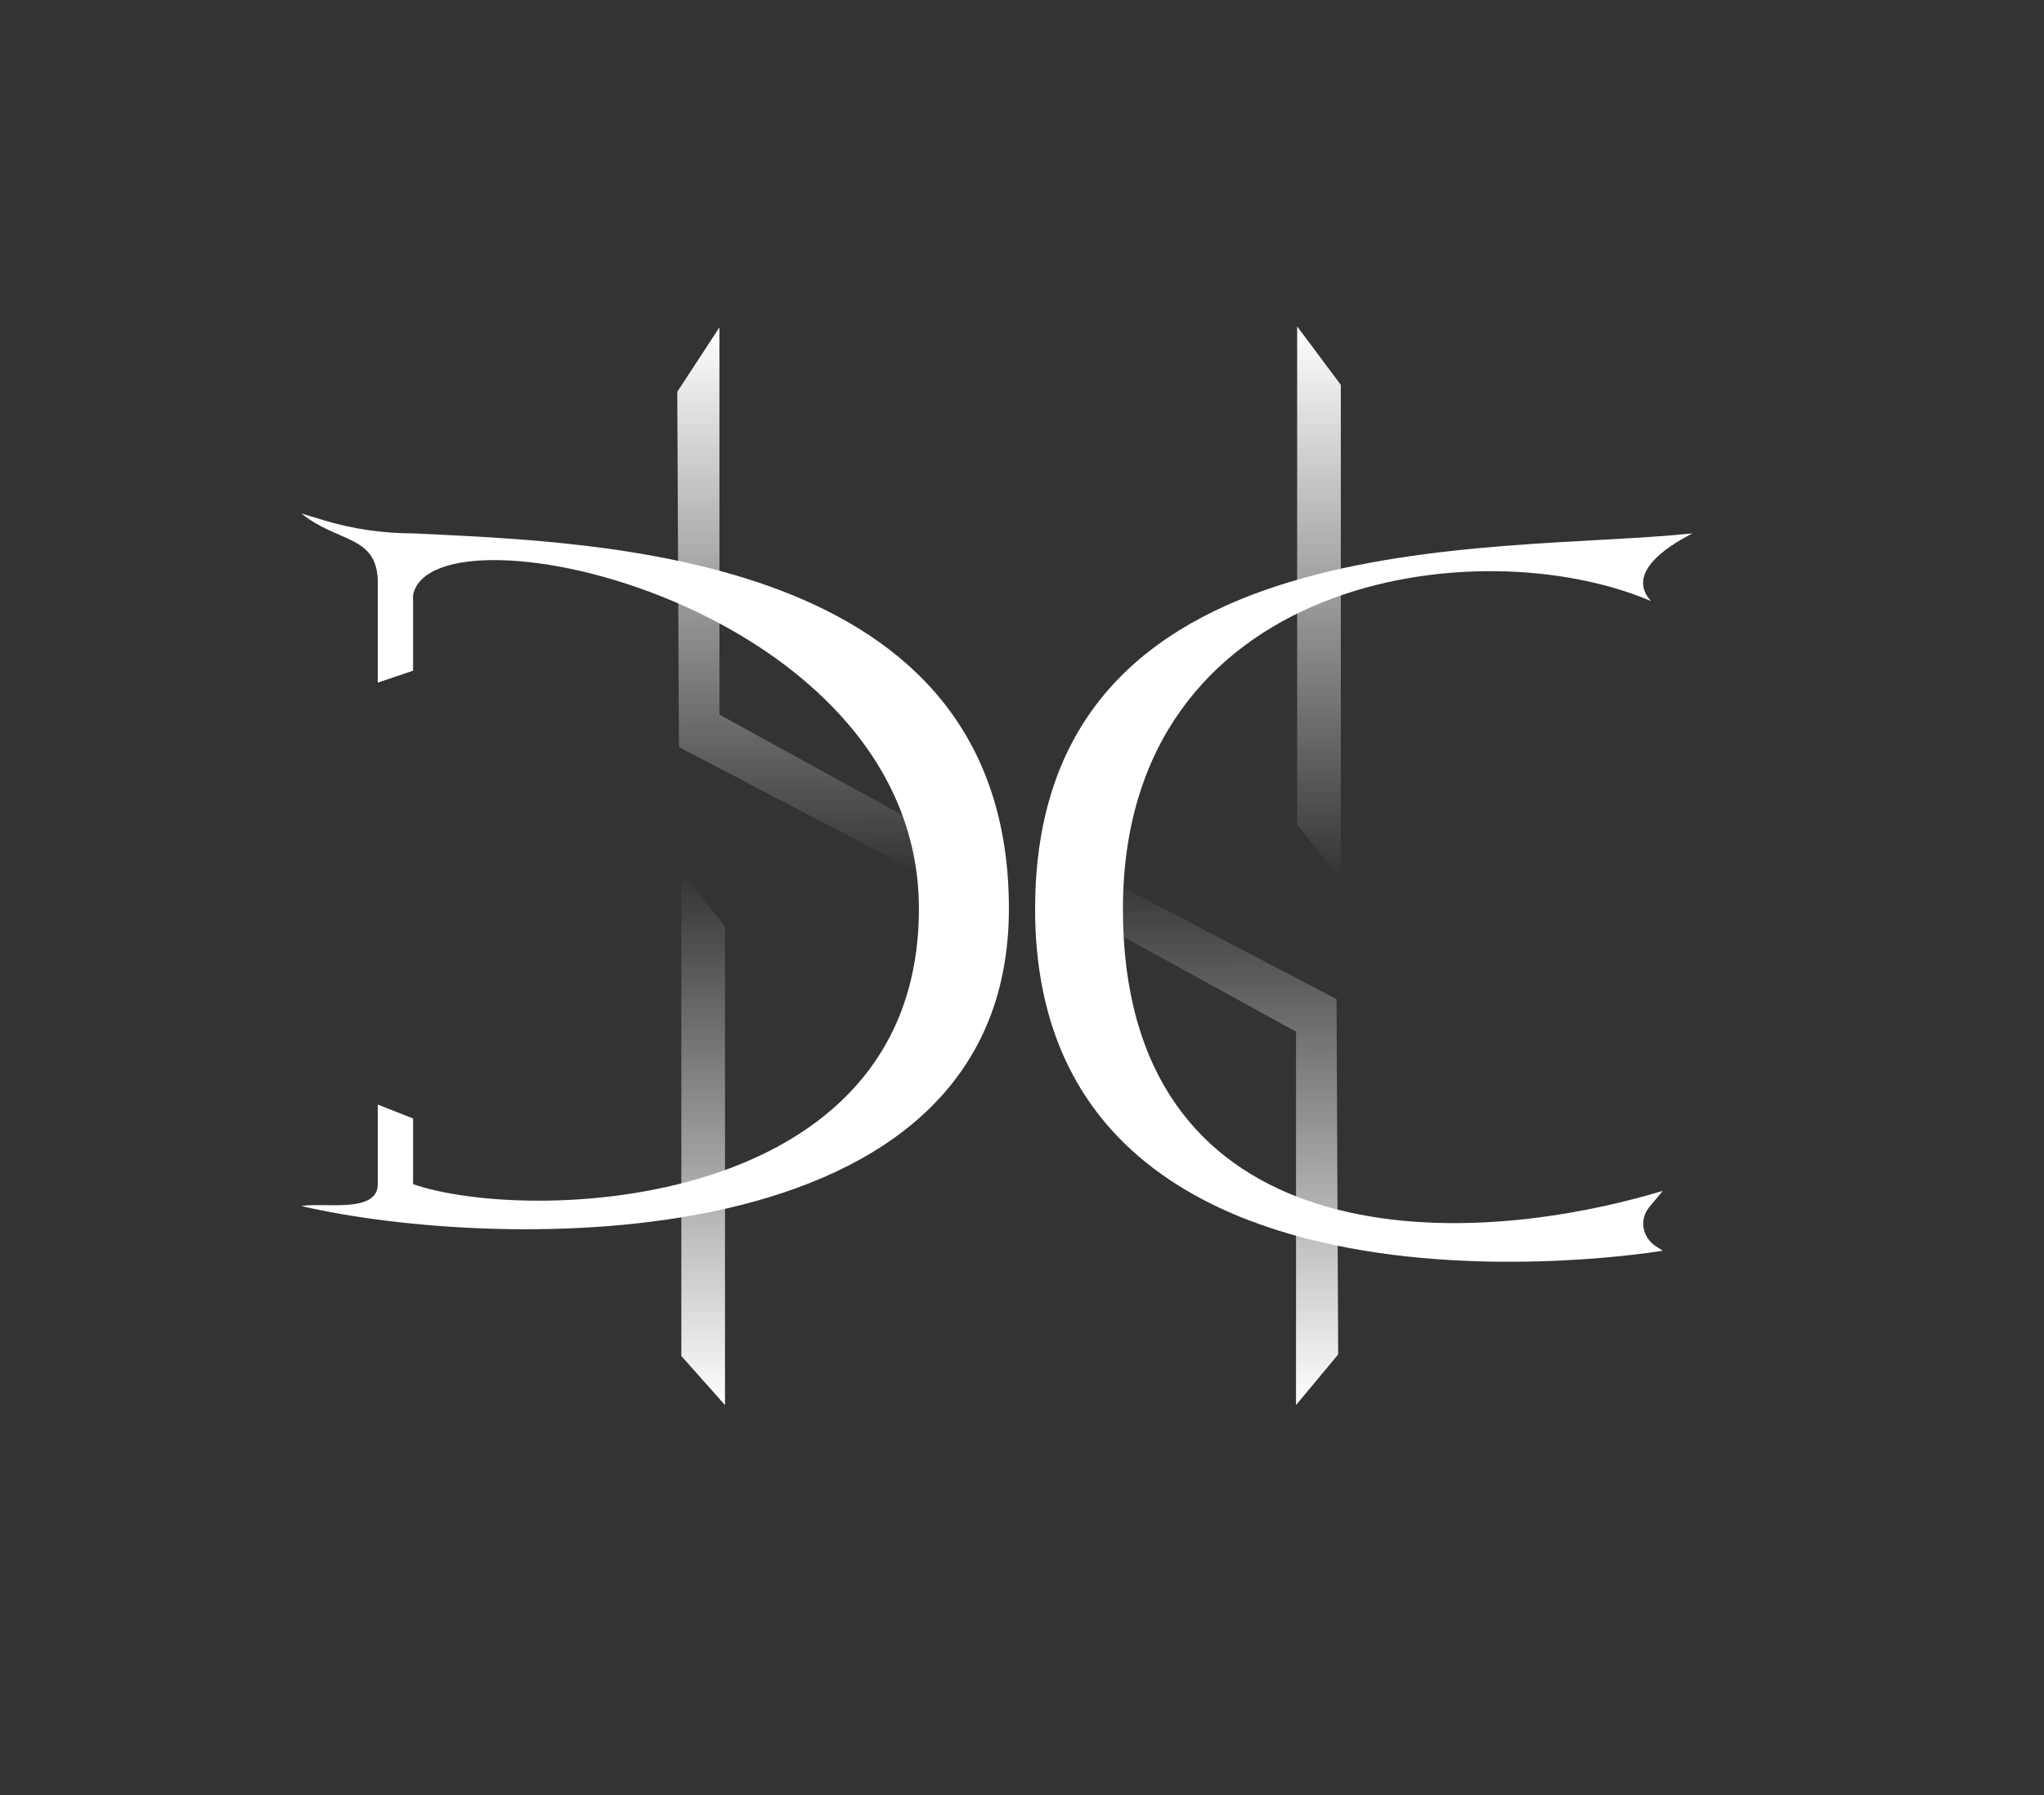 <svg width="576" height="506" viewBox="0 0 576 506" fill="none" xmlns="http://www.w3.org/2000/svg">
<rect x="0" y="0" width="576" height="506" fill="#333333" stroke="none"/>
<path d="M202.736 92.281L190.854 110.433L191.323 210.589L260.271 246.674L260.207 233.017L202.743 201.428L202.736 92.281Z" fill="url(#paint0_linear_0_1)"/>
<path d="M365.217 396.033L377.1 381.781L376.638 281.624L307.692 245.544L307.755 259.201L365.217 290.786V396.033Z" fill="url(#paint1_linear_0_1)"/>
<path d="M377.846 108.483L365.538 92V232.475L377.846 247.951V108.483Z" fill="url(#paint2_linear_0_1)"/>
<path d="M192 382.217L204.308 396.049V261.097L192 245.707V382.217Z" fill="url(#paint3_linear_0_1)"/>
<path d="M284.308 256.141C284.308 155.277 168.49 152.953 116.406 150.341C107.781 150.341 99.213 149.074 91.032 146.587L84.923 144.732C95.155 152.983 105.788 150.807 106.462 163.244V192.415L116.406 189.049V167.732C121.846 140.244 258.951 170.406 258.951 256.141C258.951 341.875 148.923 345 116.406 333.78V315.268L106.462 311.341V333.78C106.462 342.195 91.077 338.829 84.923 339.951C139.082 352.56 284.308 357.005 284.308 256.141Z" fill="white"/>
<path d="M291.692 256.248C291.692 145.647 421.246 156.282 476.923 150.341L475.287 151.231C466.921 155.784 459.072 162.53 465.231 169.415C416.615 148.659 316.438 162.238 316.438 256.248C316.438 350.259 404.421 354.853 468.571 335.677L464.82 340.174C461.866 343.717 462.727 348.788 466.719 351.349L468.571 352.537C468.571 352.537 291.692 382.581 291.692 256.248Z" fill="white"/>
<defs>
<linearGradient id="paint0_linear_0_1" x1="225.158" y1="92.172" x2="225.91" y2="246.842" gradientUnits="userSpaceOnUse">
<stop stop-color="white"/>
<stop offset="1" stop-color="white" stop-opacity="0"/>
</linearGradient>
<linearGradient id="paint1_linear_0_1" x1="342.778" y1="396.144" x2="342.034" y2="245.373" gradientUnits="userSpaceOnUse">
<stop stop-color="white"/>
<stop offset="1" stop-color="white" stop-opacity="0"/>
</linearGradient>
<linearGradient id="paint2_linear_0_1" x1="371.692" y1="92" x2="371.692" y2="247.951" gradientUnits="userSpaceOnUse">
<stop stop-color="white"/>
<stop offset="1" stop-color="white" stop-opacity="0"/>
</linearGradient>
<linearGradient id="paint3_linear_0_1" x1="198.154" y1="396.049" x2="198.154" y2="245.707" gradientUnits="userSpaceOnUse">
<stop stop-color="white"/>
<stop offset="1" stop-color="white" stop-opacity="0"/>
</linearGradient>
</defs>
</svg>
